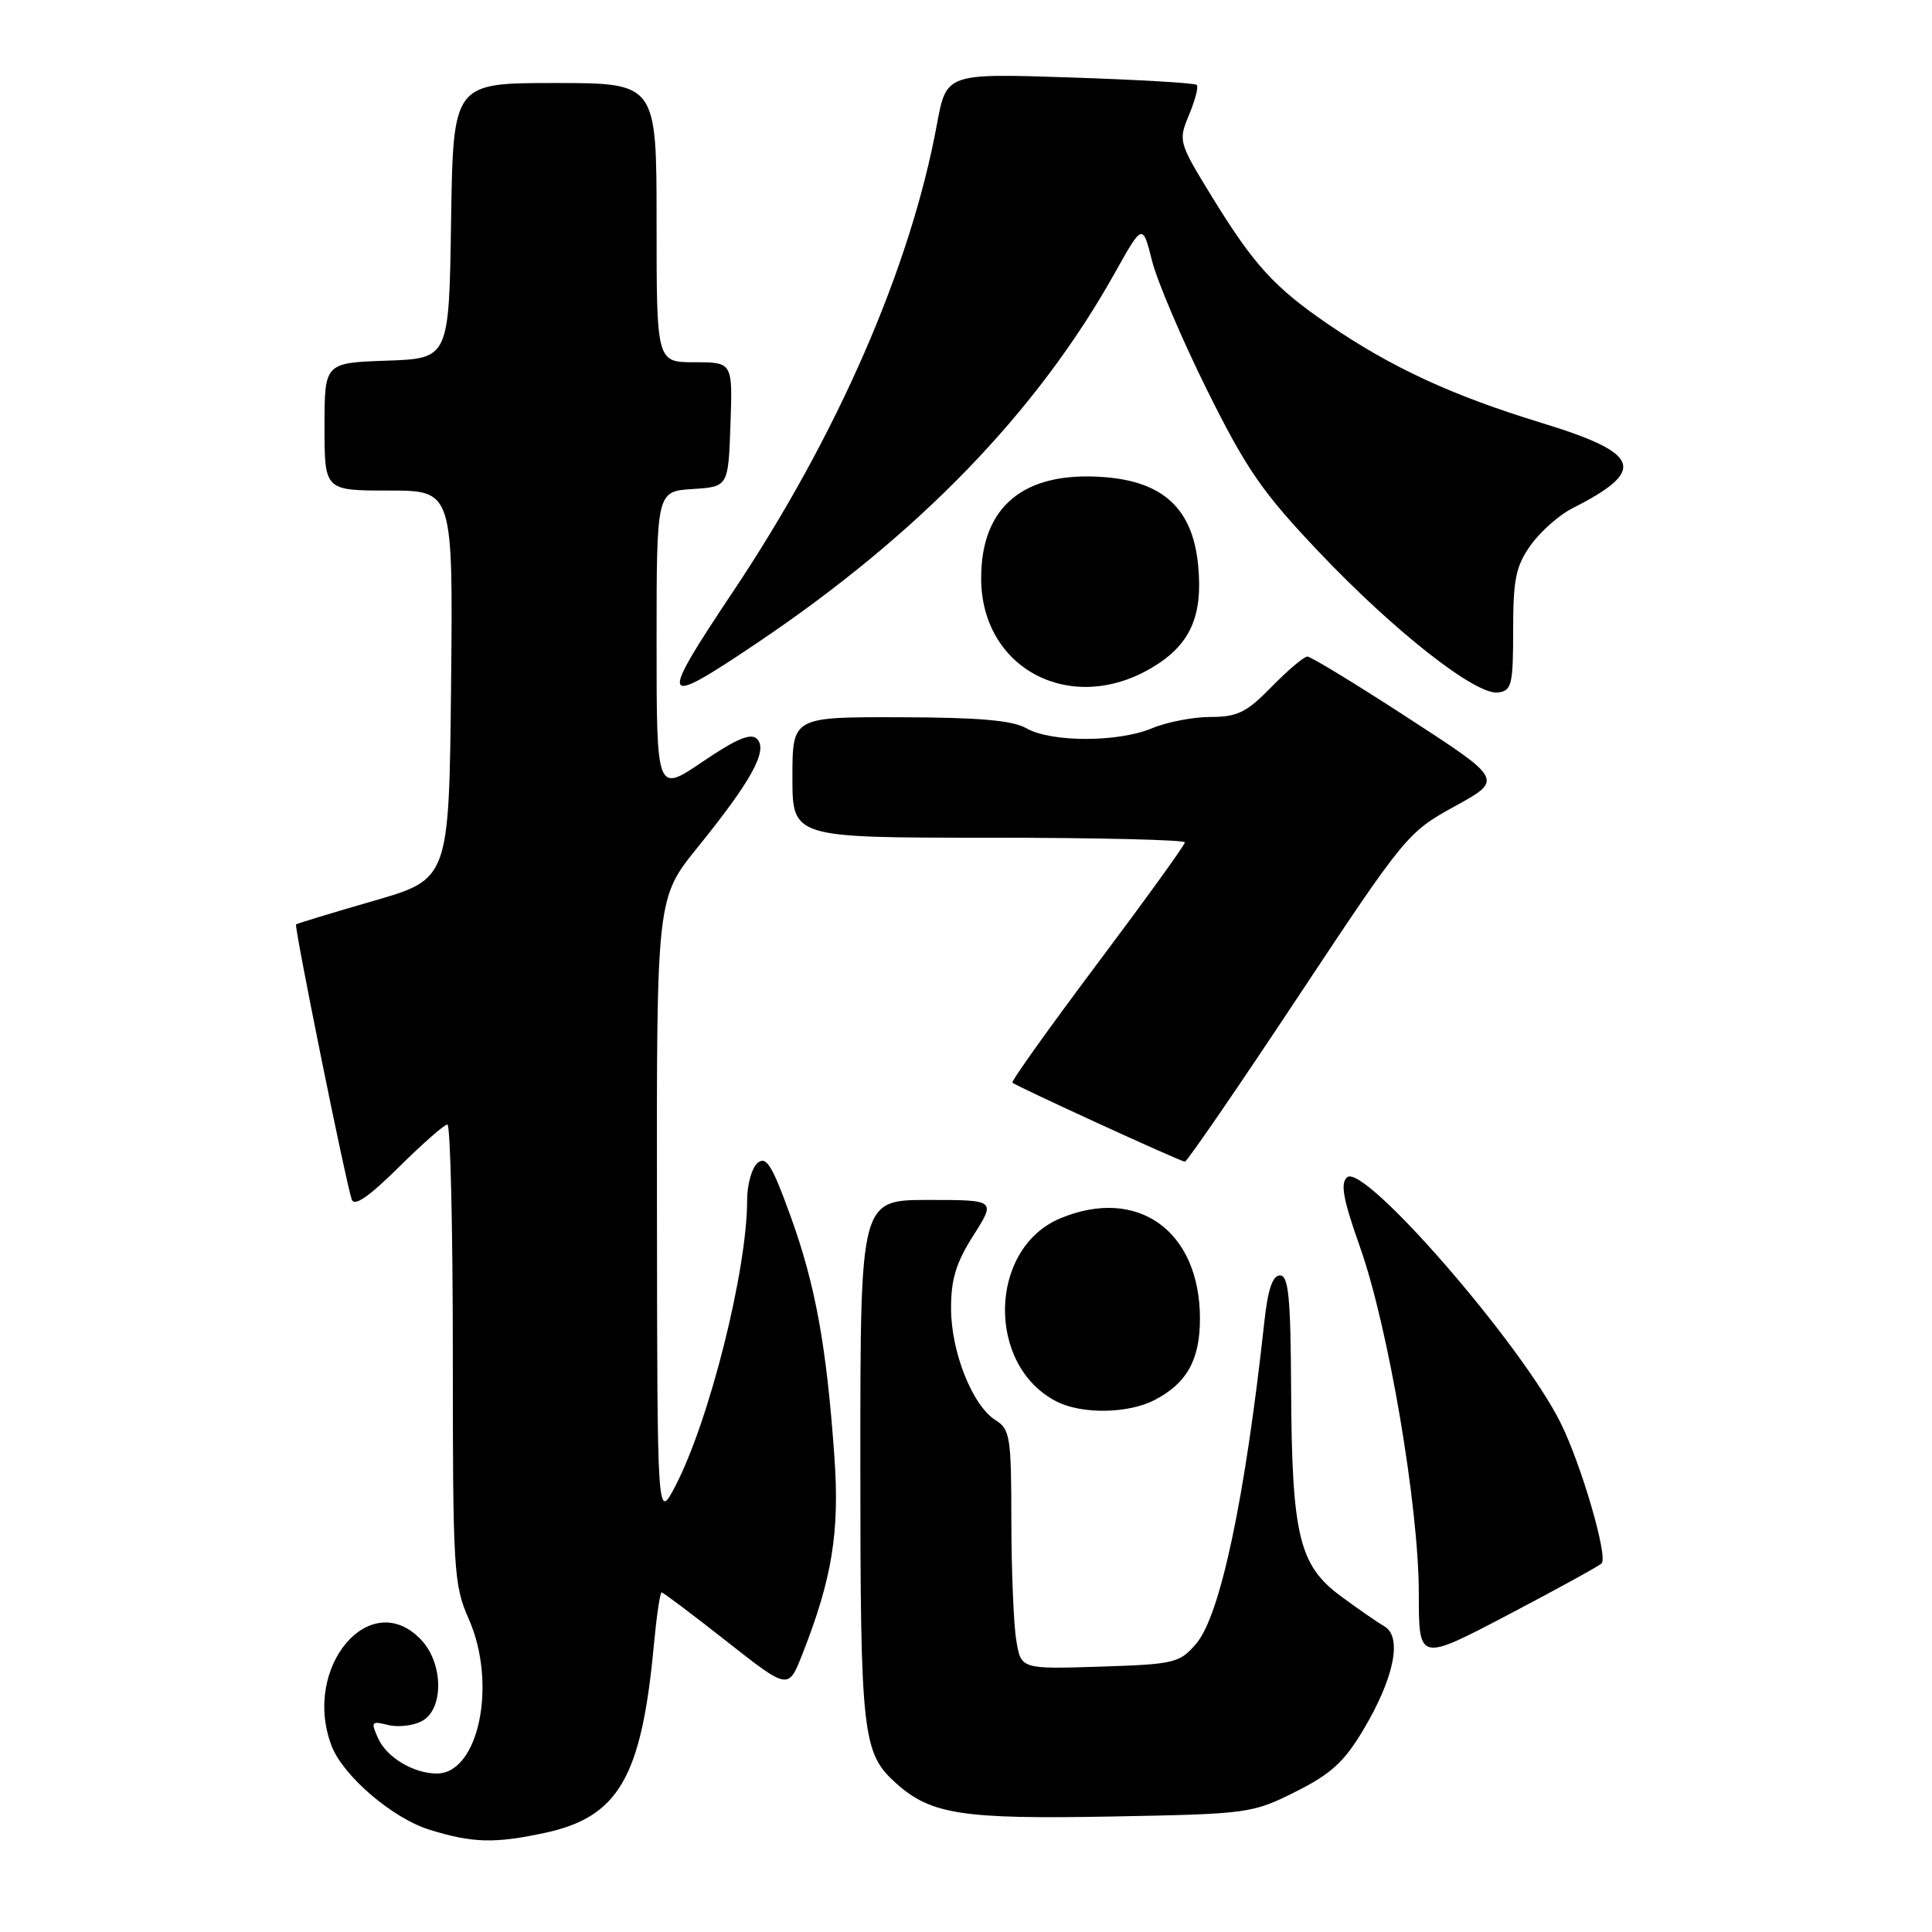 <?xml version="1.0" encoding="UTF-8" standalone="no"?>
<!DOCTYPE svg PUBLIC "-//W3C//DTD SVG 1.1//EN" "http://www.w3.org/Graphics/SVG/1.1/DTD/svg11.dtd" >
<svg xmlns="http://www.w3.org/2000/svg" xmlns:xlink="http://www.w3.org/1999/xlink" version="1.1" viewBox="0 0 256 256">
 <g >
 <path fill="currentColor"
d=" M 72.18 242.87 C 81.96 240.77 85.01 235.52 86.64 217.97 C 87.00 214.14 87.46 211.00 87.67 211.00 C 87.87 211.00 91.74 213.91 96.25 217.46 C 104.46 223.92 104.46 223.92 106.31 219.21 C 110.27 209.15 111.27 202.98 110.56 193.01 C 109.53 178.40 108.05 170.26 104.78 161.22 C 102.32 154.41 101.54 153.14 100.39 154.09 C 99.63 154.72 99.00 156.94 99.00 159.01 C 99.00 168.32 93.99 188.26 89.48 196.92 C 87.09 201.50 87.09 201.50 87.05 160.25 C 87.00 119.00 87.00 119.00 92.46 112.25 C 99.57 103.47 101.80 99.40 100.31 97.91 C 99.49 97.09 97.60 97.88 93.10 100.93 C 87.00 105.07 87.00 105.07 87.00 85.09 C 87.00 65.11 87.00 65.11 91.75 64.80 C 96.50 64.50 96.50 64.50 96.79 56.25 C 97.08 48.00 97.08 48.00 92.04 48.00 C 87.00 48.00 87.00 48.00 87.00 29.50 C 87.00 11.00 87.00 11.00 73.52 11.00 C 60.05 11.00 60.05 11.00 59.77 29.25 C 59.50 47.50 59.50 47.50 51.25 47.79 C 43.00 48.08 43.00 48.08 43.00 56.54 C 43.00 65.00 43.00 65.00 51.52 65.00 C 60.03 65.00 60.03 65.00 59.77 90.74 C 59.50 116.48 59.50 116.48 49.50 119.37 C 44.00 120.96 39.38 122.36 39.23 122.49 C 38.95 122.72 45.76 156.39 46.60 158.93 C 46.93 159.92 48.83 158.62 52.82 154.68 C 55.97 151.56 58.88 149.00 59.28 149.00 C 59.68 149.00 60.00 162.67 60.00 179.37 C 60.00 208.10 60.11 210.00 62.11 214.52 C 65.90 223.09 63.45 235.00 57.89 235.00 C 54.82 235.00 51.27 232.89 50.12 230.37 C 49.11 228.14 49.20 228.01 51.42 228.57 C 52.74 228.90 54.76 228.67 55.91 228.05 C 58.82 226.49 58.77 220.45 55.83 217.31 C 49.10 210.15 39.97 220.90 43.93 231.32 C 45.45 235.31 52.02 240.94 56.92 242.45 C 62.65 244.22 65.53 244.29 72.18 242.87 Z  M 171.64 237.43 C 176.36 235.07 178.11 233.47 180.64 229.22 C 184.73 222.37 185.84 216.90 183.45 215.51 C 182.49 214.95 179.86 213.13 177.61 211.46 C 172.14 207.41 171.18 203.40 171.08 184.25 C 171.02 171.87 170.74 169.00 169.60 169.00 C 168.62 169.00 167.99 170.88 167.52 175.25 C 164.98 198.55 161.69 214.09 158.50 217.80 C 156.30 220.36 155.64 220.52 145.73 220.84 C 135.29 221.17 135.29 221.17 134.66 217.34 C 134.31 215.23 134.02 208.10 134.01 201.49 C 134.00 190.43 133.84 189.38 131.93 188.19 C 128.87 186.28 126.05 179.22 126.02 173.45 C 126.00 169.53 126.67 167.33 128.98 163.70 C 131.96 159.00 131.96 159.00 122.98 159.00 C 114.00 159.00 114.00 159.00 114.00 193.53 C 114.00 230.09 114.25 232.29 118.80 236.35 C 123.37 240.42 127.54 241.06 147.14 240.70 C 165.43 240.36 165.89 240.30 171.64 237.43 Z  M 212.22 207.16 C 213.11 206.30 209.51 193.98 206.77 188.50 C 201.55 178.03 180.76 154.12 178.51 155.99 C 177.57 156.77 177.96 158.89 180.21 165.25 C 183.97 175.86 188.00 199.61 188.00 211.16 C 188.00 220.17 188.00 220.17 199.75 214.01 C 206.21 210.62 211.82 207.54 212.22 207.16 Z  M 152.99 185.51 C 157.26 183.30 159.00 180.18 159.00 174.74 C 159.00 163.09 150.74 157.16 140.49 161.44 C 130.95 165.43 130.66 180.98 140.03 185.72 C 143.39 187.42 149.48 187.32 152.99 185.51 Z  M 171.96 132.14 C 186.21 110.64 186.52 110.27 192.80 106.82 C 199.17 103.31 199.17 103.31 186.62 95.16 C 179.72 90.67 173.70 87.00 173.24 87.00 C 172.78 87.00 170.65 88.80 168.50 91.00 C 165.18 94.40 163.97 95.00 160.42 95.00 C 158.12 95.00 154.63 95.67 152.65 96.50 C 148.15 98.38 139.29 98.38 136.00 96.50 C 134.16 95.45 129.72 95.06 119.25 95.04 C 105.00 95.00 105.00 95.00 105.00 103.00 C 105.00 111.00 105.00 111.00 131.00 111.00 C 145.30 111.00 157.00 111.28 157.00 111.62 C 157.00 111.96 151.78 119.19 145.40 127.69 C 139.03 136.19 133.96 143.28 134.15 143.46 C 134.67 143.94 156.42 153.91 157.00 153.93 C 157.28 153.94 164.01 144.14 171.96 132.14 Z  M 200.50 83.50 C 200.50 76.72 200.86 75.00 202.83 72.23 C 204.11 70.44 206.58 68.25 208.33 67.36 C 218.29 62.32 217.49 60.08 204.25 56.03 C 192.43 52.42 184.38 48.70 176.00 42.97 C 168.87 38.10 166.14 35.10 160.62 26.12 C 156.15 18.83 156.11 18.68 157.56 15.21 C 158.36 13.28 158.83 11.49 158.58 11.25 C 158.33 11.00 150.77 10.56 141.76 10.26 C 125.40 9.72 125.40 9.72 124.15 16.46 C 120.66 35.43 110.95 57.70 97.20 78.29 C 87.15 93.35 87.38 93.89 100.24 85.25 C 121.72 70.81 137.44 54.56 147.73 36.15 C 151.40 29.60 151.40 29.60 152.65 34.55 C 153.33 37.27 156.63 45.00 159.96 51.72 C 165.17 62.20 167.27 65.24 174.77 73.14 C 184.76 83.67 195.55 92.14 198.50 91.76 C 200.31 91.52 200.50 90.75 200.50 83.50 Z  M 152.52 88.54 C 157.68 85.52 159.42 81.72 158.76 74.90 C 158.04 67.41 154.14 63.78 146.18 63.21 C 135.63 62.44 129.99 67.13 130.01 76.65 C 130.02 88.59 141.82 94.81 152.52 88.54 Z "/>
</g>
</svg>
